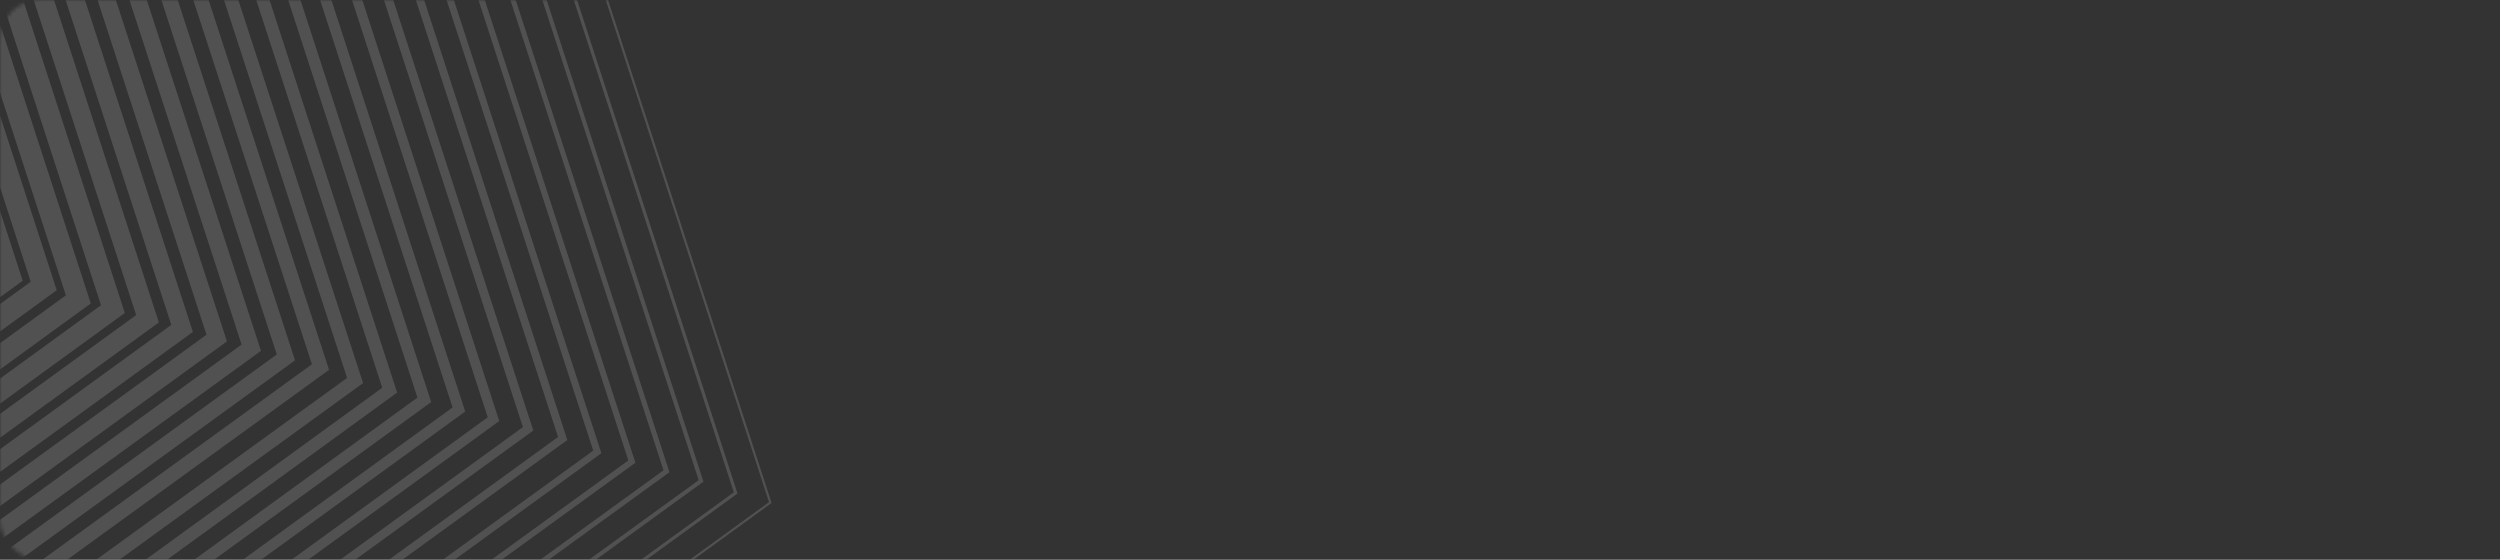 <svg width="661" height="148" viewBox="0 0 661 148" fill="none" xmlns="http://www.w3.org/2000/svg">
<rect x="0" y="0" width="661" height="148" fill="#333333" stroke="none"/>
<mask id="mask0_3_1453" style="mask-type:alpha" maskUnits="userSpaceOnUse" x="0" y="0" width="661" height="148">
<rect width="661" height="148" rx="10.542" fill="#FF8F6B"/>
</mask>
<g mask="url(#mask0_3_1453)">
<g opacity="0.15">
<path fill-rule="evenodd" clip-rule="evenodd" d="M-38.735 -43.885H-160.265L-197.824 71.884L-99.503 143.432L-1.176 71.884L-38.735 -43.885ZM-205 74.219L-164.696 -50H-34.299L6 74.219L-99.503 151L-205 74.219Z" fill="white"/>
<path fill-rule="evenodd" clip-rule="evenodd" d="M-32.988 -52.139H-166.006L-207.12 74.493L-99.503 152.756L8.12 74.493L-32.988 -52.139ZM-214 76.724L-170.261 -58H-28.739L15 76.724L-99.503 160L-214 76.724Z" fill="white"/>
<path fill-rule="evenodd" clip-rule="evenodd" d="M-27.251 -59.388H-171.749L-216.416 78.089L-99.503 163.062L17.416 78.089L-27.251 -59.388ZM-223 80.233L-175.827 -65H-23.179L24 80.233L-99.503 170L-223 80.233Z" fill="white"/>
<path fill-rule="evenodd" clip-rule="evenodd" d="M-21.505 -67.648H-177.489L-225.703 80.7L-99.5 172.374L26.708 80.7L-21.505 -67.648ZM-232 82.746L-181.384 -73H-17.616L33 82.746L-99.5 179L-232 82.746Z" fill="white"/>
<path fill-rule="evenodd" clip-rule="evenodd" d="M-15.765 -75.891H-183.235L-235 83.304L-99.5 181.686L36 83.304L-15.765 -75.891ZM-241 85.251L-186.946 -81H-12.054L42 85.251L-99.5 188L-241 85.251Z" fill="white"/>
<path fill-rule="evenodd" clip-rule="evenodd" d="M-10.022 -84.144H-188.984L-244.298 85.9L-99.5 190.998L45.298 85.9L-10.022 -84.144ZM-250 87.755L-192.506 -89H-6.5L51 87.755L-99.5 197L-250 87.755Z" fill="white"/>
<path fill-rule="evenodd" clip-rule="evenodd" d="M-4.271 -92.41H-194.718L-253.586 88.503L-99.5 200.316L54.597 88.503L-4.271 -92.41ZM-259 90.266L-198.062 -97H-0.932L60 90.266L-99.5 206L-259 90.266Z" fill="white"/>
<path fill-rule="evenodd" clip-rule="evenodd" d="M1.465 -100.652H-200.465L-262.879 91.107L-99.503 209.627L63.879 91.107L1.465 -100.652ZM-268 92.766L-203.631 -105H4.631L69 92.766L-99.503 215L-268 92.766Z" fill="white"/>
<path fill-rule="evenodd" clip-rule="evenodd" d="M7.215 -108.906H-206.209L-272.178 93.718L-99.497 218.944L73.183 93.718L7.215 -108.906ZM-275.794 96.148L-277 95.273L-209.191 -113H10.203L78 95.273L-99.497 224L-275.794 96.148Z" fill="white"/>
<path fill-rule="evenodd" clip-rule="evenodd" d="M12.949 -117.154H-211.955L-281.477 96.31L-99.503 228.25L82.471 96.31L12.949 -117.154ZM-286 97.784L-214.759 -121H15.747L87 97.784L-99.503 233L-286 97.784Z" fill="white"/>
<path fill-rule="evenodd" clip-rule="evenodd" d="M18.7 -124.413H-217.7L-290.77 99.921L-99.5 238.561L91.77 99.921L18.7 -124.413ZM-295 101.286L-220.32 -128H21.32L96 101.286L-99.5 243L-295 101.286Z" fill="white"/>
<path fill-rule="evenodd" clip-rule="evenodd" d="M24.639 -132.667H-222.639L-299.068 102.522L-99.003 247.872L101.068 102.522L24.639 -132.667ZM-303 103.795L-225.063 -136H27.063L105 103.795L-99.003 252L-303 103.795Z" fill="white"/>
<path fill-rule="evenodd" clip-rule="evenodd" d="M30.382 -140.909H-228.388L-308.372 105.121L-99.003 257.183L110.372 105.121L30.382 -140.909ZM-311.096 106.963L-312 106.301L-230.622 -144H32.628L114 106.301L-99.003 261L-311.096 106.963Z" fill="white"/>
<path fill-rule="evenodd" clip-rule="evenodd" d="M36.124 -149.168H-234.124L-317.654 107.723L-99 266.494L119.66 107.723L36.124 -149.168ZM-321 108.806L-236.186 -152H38.191L123 108.806L-99 270L-321 108.806Z" fill="white"/>
<path fill-rule="evenodd" clip-rule="evenodd" d="M128.958 110.331L41.873 -157.415H-239.867L-326.958 110.331L-99 275.811L128.958 110.331ZM-329.24 111.873L-330 111.321L-242.045 -159.108L-241.751 -160H43.751L132 111.321L-98.24 278.453L-99 279L-329.24 111.873Z" fill="white"/>
<path fill-rule="evenodd" clip-rule="evenodd" d="M47.618 -165.669H-245.618L-336.252 112.926L-98.997 285.116L138.252 112.926L47.618 -165.669ZM-339 113.824L-247.312 -168H49.312L141 113.824L-98.997 288L-339 113.824Z" fill="white"/>
<path fill-rule="evenodd" clip-rule="evenodd" d="M53.358 -173.922H-251.363L-345.557 115.539L-99 294.433L147.551 115.539L53.358 -173.922ZM-347.389 116.777L-348 116.339L-253.115 -175.281L-252.879 -176H54.879L149.764 115.62L150 116.339L-99 297L-347.389 116.777Z" fill="white"/>
<path fill-rule="evenodd" clip-rule="evenodd" d="M59.108 -181.176H-257.108L-354.85 119.135L-99.003 304.738L156.85 119.135L59.108 -181.176ZM-356.464 120.223L-357 119.831L-258.647 -182.367L-258.434 -183H60.434L158.798 119.198L159 119.831L-99.003 307L-356.464 120.223Z" fill="white"/>
<path fill-rule="evenodd" clip-rule="evenodd" d="M166.132 121.741L64.85 -189.412H-262.844L-364.132 121.741L-99 314.049L166.132 121.741ZM-365.527 122.679L-366 122.339L-264.17 -190.448L-263.991 -191H65.997L167.821 121.792L168 122.339L-98.533 315.655L-99 316L-365.527 122.679Z" fill="white"/>
<path fill-rule="evenodd" clip-rule="evenodd" d="M70.595 -197.671H-268.595L-373.438 124.343L-99.003 323.366L175.432 124.343L70.595 -197.671ZM-374.614 125.138L-375 124.85L-269.708 -198.534L-269.564 -199H71.558L176.856 124.395L177 124.85L-99.003 325L-374.614 125.138Z" fill="white"/>
<path fill-rule="evenodd" clip-rule="evenodd" d="M184.732 126.947L76.341 -205.924H-274.335L-382.731 126.947L-99 332.665L184.732 126.947ZM-383.677 127.586L-384 127.35L-275.24 -206.632L-275.119 -207H77.125L185.879 126.982L186 127.35L-98.677 333.764L-99 334L-383.677 127.586Z" fill="white"/>
<path fill-rule="evenodd" clip-rule="evenodd" d="M194.02 130.161L82.082 -214.181H-280.081L-392.025 130.161L-99.006 342.974L194.02 130.161ZM-392.752 130.651L-393 130.479L-280.681 -215H82.681L195 130.479L-98.763 343.821L-99.006 344L-392.752 130.651Z" fill="white"/>
<path fill-rule="evenodd" clip-rule="evenodd" d="M-286.247 -223L-286.31 -222.798L-402 132.981L-401.827 133.108L-99 353L-98.833 352.873L204 132.981L203.942 132.785L88.253 -223H-286.247ZM-401.325 132.762L-285.82 -222.429H87.826L203.325 132.762L-99 352.28L-401.325 132.762Z" fill="white"/>
</g>
</g>
</svg>
